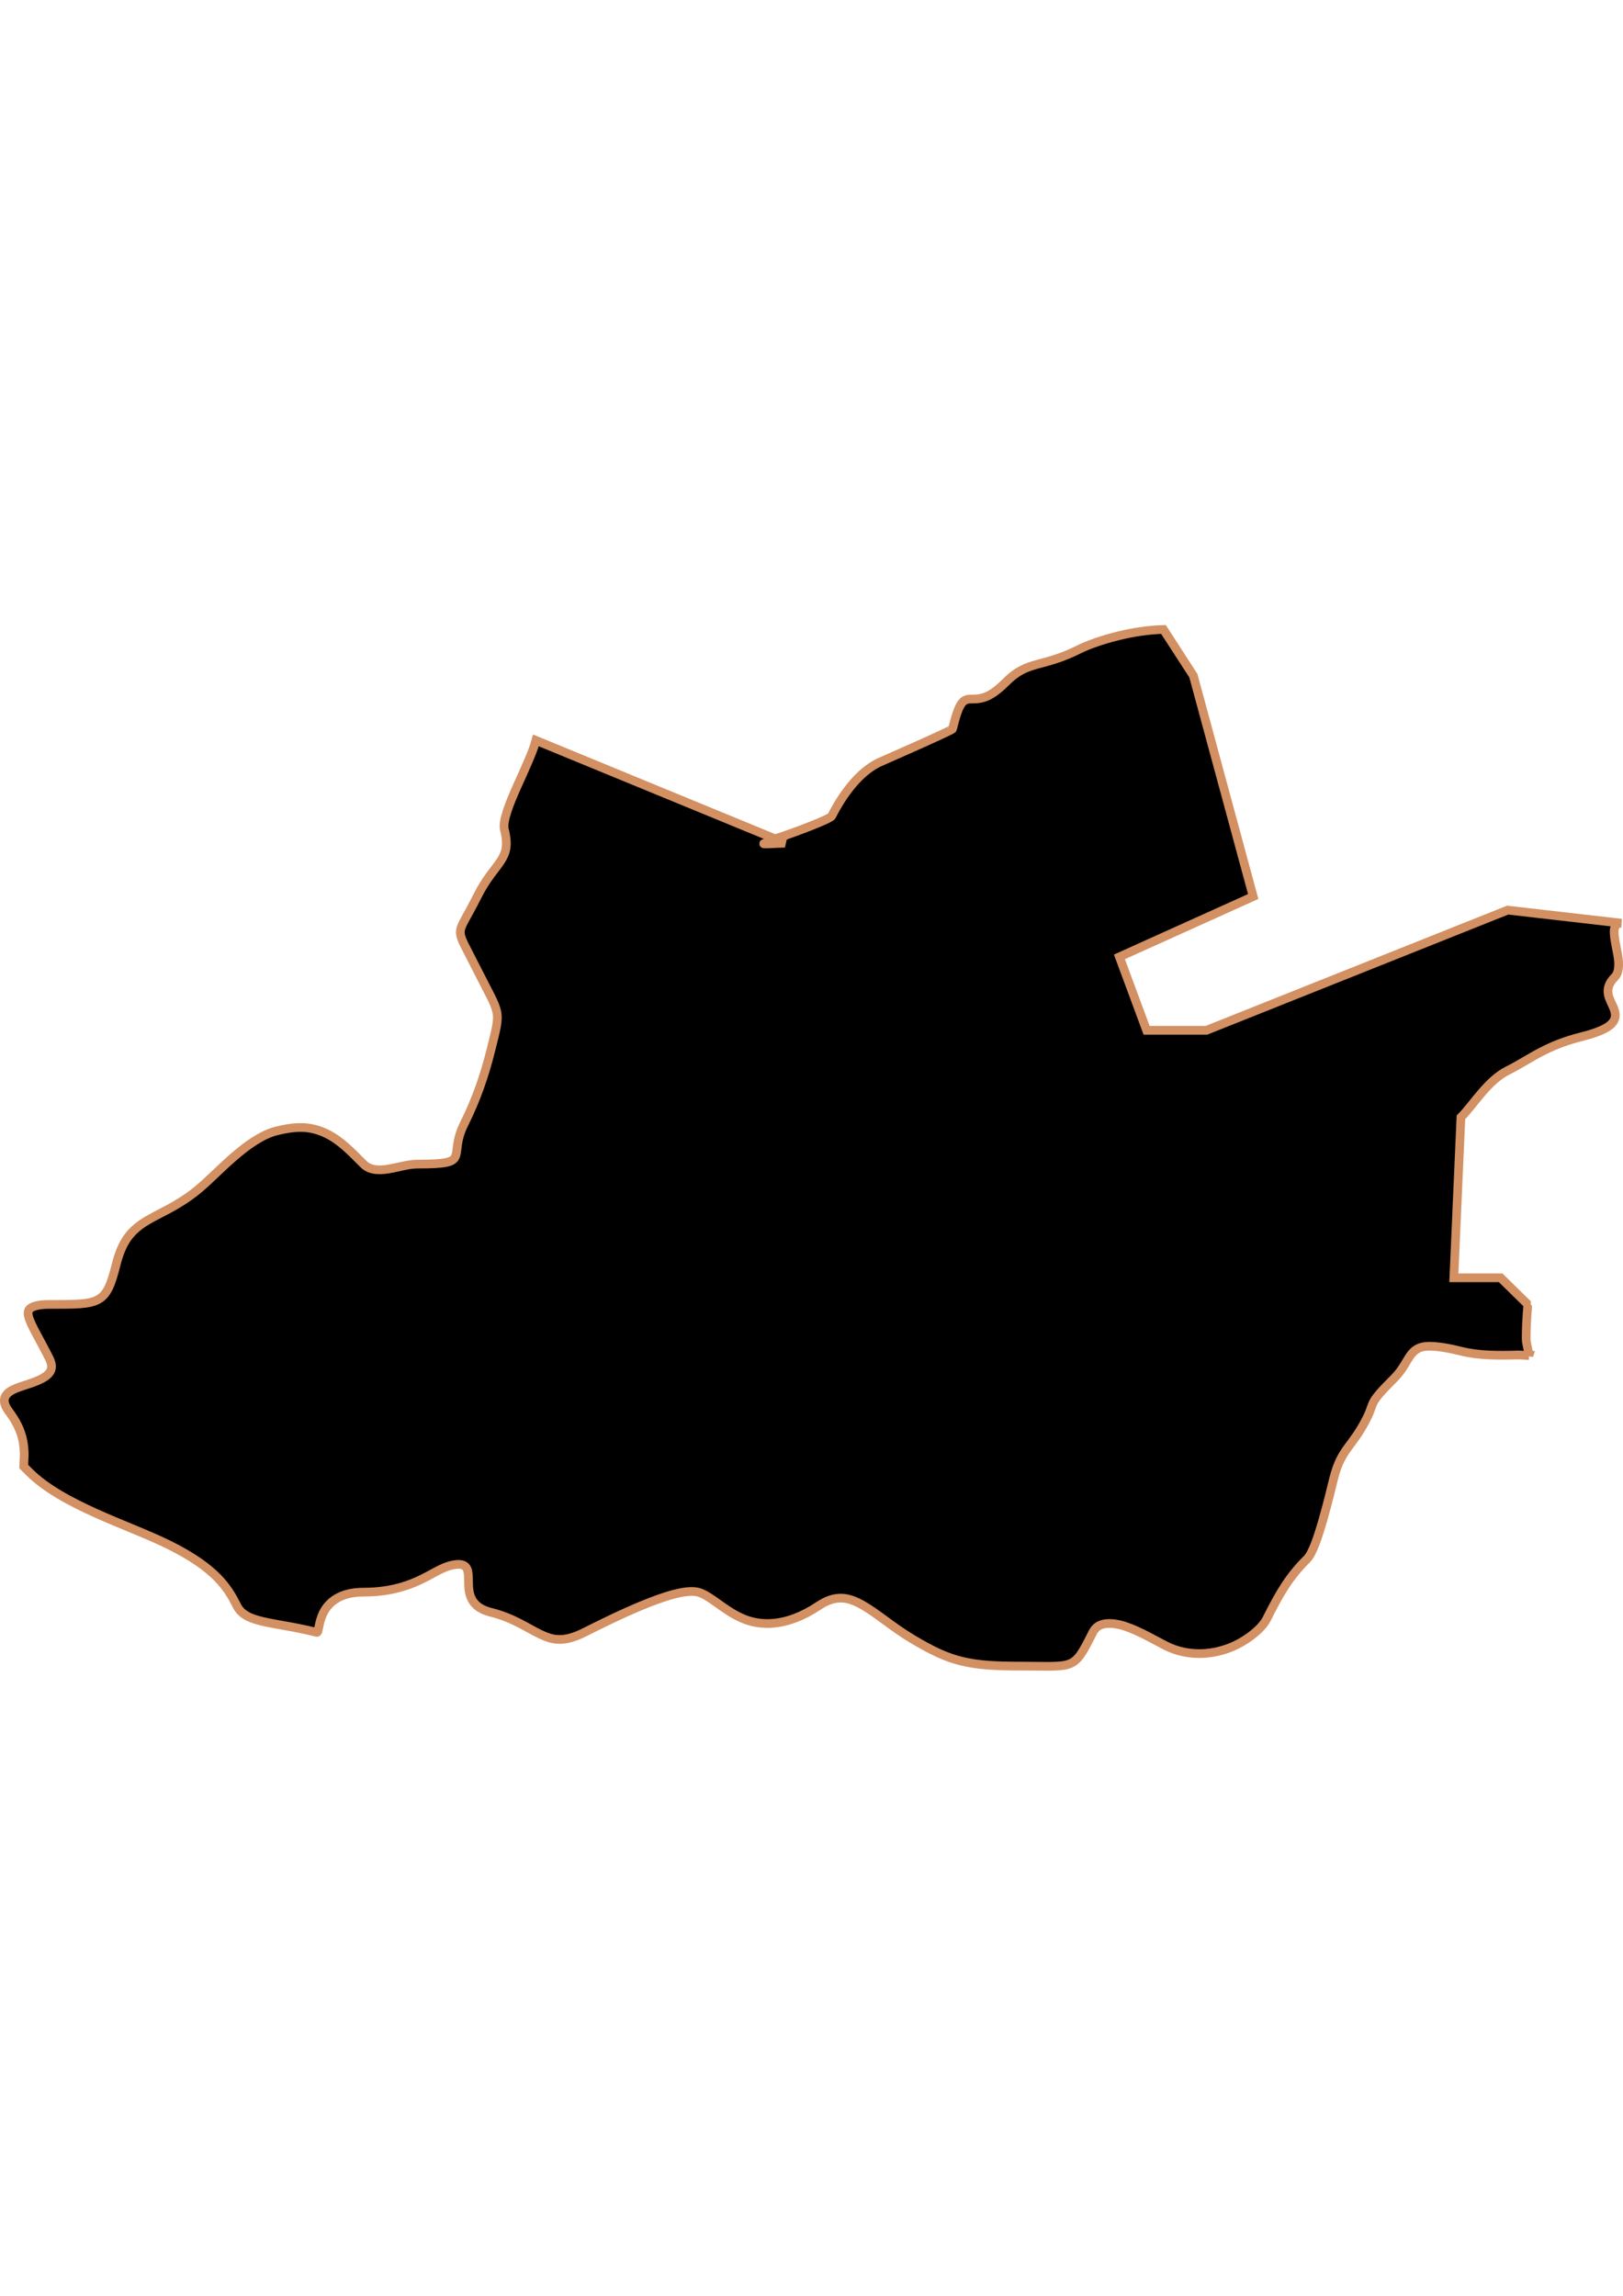 <?xml version="1.0" encoding="UTF-8" standalone="no"?>
<!-- Created with Inkscape (http://www.inkscape.org/) -->

<svg
   width="210mm"
   height="297mm"
   viewBox="0 0 210 297"
   version="1.1"
   id="svg64"
   inkscape:version="1.1.2 (b8e25be833, 2022-02-05)"
   sodipodi:docname="vector.svg"
   xmlns:inkscape="http://www.inkscape.org/namespaces/inkscape"
   xmlns:sodipodi="http://sodipodi.sourceforge.net/DTD/sodipodi-0.dtd"
   xmlns="http://www.w3.org/2000/svg"
   xmlns:svg="http://www.w3.org/2000/svg">
  <sodipodi:namedview
     id="namedview66"
     pagecolor="#ffffff"
     bordercolor="#666666"
     borderopacity="1.0"
     inkscape:pageshadow="2"
     inkscape:pageopacity="0.0"
     inkscape:pagecheckerboard="0"
     inkscape:document-units="mm"
     showgrid="false"
     inkscape:zoom="0.74029882"
     inkscape:cx="361.34057"
     inkscape:cy="561.93525"
     inkscape:window-width="1920"
     inkscape:window-height="1017"
     inkscape:window-x="-8"
     inkscape:window-y="-8"
     inkscape:window-maximized="1"
     inkscape:current-layer="layer1" />
  <defs
     id="defs61" />
  <g
     inkscape:label="Capa 1"
     inkscape:groupmode="layer"
     id="layer1">
    <path
       style="fill:#000000;fill-opacity:1;fill-rule:evenodd;stroke:#d39062;stroke-width:1.126;stroke-linecap:butt;stroke-linejoin:miter;stroke-miterlimit:4;stroke-dasharray:none;stroke-opacity:1"
       d="m 197.823,175.363 c -0.056,-0.815 -0.353,-1.474 -0.351,-2.252 0.002,-2.381 0.235,-4.338 0.211,-4.362 -1.154,-1.154 -2.364,-2.294 -3.518,-3.448 h -6.051 l 0.915,-20.757 c 0.817,-0.817 1.685,-2.017 2.674,-3.166 0.989,-1.149 2.091,-2.242 3.377,-2.885 1.589,-0.795 2.85,-1.644 4.292,-2.392 1.442,-0.748 3.042,-1.429 5.207,-1.97 2.215,-0.553 3.369,-1.105 3.94,-1.689 0.571,-0.585 0.565,-1.194 0.351,-1.829 -0.212,-0.635 -0.638,-1.263 -0.774,-1.97 -0.137,-0.707 0.045,-1.453 0.844,-2.252 0.411,-0.411 0.516,-1.104 0.493,-1.829 -0.022,-0.726 -0.212,-1.489 -0.351,-2.252 -0.14,-0.762 -0.273,-1.52 -0.211,-2.04 0.056,-0.521 0.333,-0.844 0.915,-0.844 l -14.706,-1.689 -38.98,15.55 h -7.74 l -3.518,-9.499 17.309,-7.81 -7.74,-28.567 -3.87,-5.981 c -1.856,0.045 -3.962,0.357 -5.91,0.844 -2.065,0.516 -3.865,1.158 -4.925,1.689 -2.507,1.254 -4.121,1.588 -5.488,1.97 -1.367,0.383 -2.537,0.778 -4.081,2.322 -1.187,1.187 -2.083,1.738 -2.814,1.97 -0.732,0.232 -1.302,0.198 -1.759,0.211 -0.457,0.011 -0.834,0.101 -1.196,0.633 -0.363,0.532 -0.679,1.449 -1.126,3.237 -0.045,0.19 -9.455,4.306 -9.569,4.362 -1.372,0.686 -2.518,1.739 -3.518,2.955 -1,1.217 -1.847,2.569 -2.533,3.94 -0.192,0.383 -4.621,2.073 -7.318,2.955 l 1.267,0.562 c -0.866,0 -3.443,0.21 -2.603,0 0.336,-0.079 0.841,-0.401 1.337,-0.562 L 69.344,95.784 c -0.414,1.531 -1.413,3.662 -2.392,5.84 -1.072,2.385 -1.954,4.637 -1.689,5.699 0.509,2.033 0.208,3.009 -0.493,4.081 -0.701,1.072 -1.858,2.239 -3.026,4.573 -1.434,2.867 -2.152,3.686 -2.181,4.574 -0.034,0.887 0.629,1.821 2.181,4.925 1.488,2.976 2.3,4.253 2.533,5.418 0.232,1.165 -0.09,2.247 -0.774,4.996 -0.814,3.254 -1.881,6.366 -3.448,9.499 -1.086,2.171 -0.797,3.466 -1.126,4.222 -0.329,0.756 -1.269,0.985 -4.925,0.985 -1.154,0 -2.491,0.429 -3.729,0.633 -1.238,0.204 -2.421,0.183 -3.237,-0.633 -1.607,-1.607 -2.945,-3.012 -4.644,-3.87 -0.85,-0.429 -1.814,-0.757 -2.885,-0.844 -1.071,-0.09 -2.305,0.067 -3.729,0.422 -1.852,0.463 -3.763,1.816 -5.559,3.377 -1.796,1.562 -3.434,3.282 -4.785,4.362 -2.594,2.075 -4.793,2.869 -6.544,3.94 -0.876,0.536 -1.679,1.176 -2.322,2.041 -0.642,0.864 -1.153,2.009 -1.548,3.588 -0.642,2.569 -1.14,3.847 -2.322,4.503 -1.182,0.656 -3.048,0.633 -6.333,0.633 -1.161,0 -1.905,0.171 -2.322,0.422 -0.416,0.251 -0.483,0.578 -0.351,1.126 0.262,1.095 1.401,2.873 2.674,5.418 0.544,1.088 0.289,1.74 -0.351,2.252 -0.641,0.512 -1.684,0.876 -2.674,1.196 -0.99,0.32 -1.889,0.612 -2.392,1.126 -0.503,0.514 -0.607,1.23 0.211,2.322 1.476,1.968 1.906,3.564 1.97,5.277 0.022,0.524 -0.045,1.269 -0.067,1.829 0.236,0.236 0.468,0.468 0.704,0.704 2.158,2.157 5.335,3.849 8.655,5.347 3.32,1.498 6.831,2.782 9.569,4.151 2.977,1.488 4.844,2.86 6.121,4.151 1.278,1.291 1.965,2.523 2.533,3.659 0.562,1.124 1.654,1.639 3.377,2.04 1.724,0.401 4.036,0.675 6.966,1.407 0.265,0.067 0.189,-1.218 0.844,-2.533 0.328,-0.657 0.866,-1.332 1.689,-1.829 0.824,-0.497 1.934,-0.844 3.518,-0.844 3.134,0 5.386,-0.689 7.106,-1.478 1.721,-0.788 2.916,-1.661 4.151,-1.97 1.176,-0.294 1.762,-0.125 2.041,0.282 0.278,0.405 0.269,1.084 0.282,1.829 0.011,0.745 0.045,1.527 0.422,2.252 0.376,0.724 1.091,1.346 2.463,1.689 2.933,0.733 4.685,2.024 6.333,2.814 0.824,0.395 1.612,0.696 2.533,0.704 0.921,0.007 1.94,-0.266 3.237,-0.915 1.746,-0.873 4.668,-2.343 7.529,-3.518 2.86,-1.175 5.65,-2.07 7.177,-1.689 1.553,0.388 3.28,2.317 5.699,3.377 1.21,0.53 2.596,0.804 4.222,0.633 1.625,-0.171 3.525,-0.802 5.699,-2.251 1.07,-0.714 2.026,-1.013 2.955,-0.985 0.928,0.022 1.823,0.391 2.744,0.915 1.842,1.047 3.793,2.797 6.403,4.362 2.492,1.495 4.366,2.393 6.403,2.885 2.037,0.492 4.25,0.633 7.458,0.633 3.631,0 5.325,0.153 6.473,-0.282 1.148,-0.433 1.729,-1.488 3.026,-4.081 0.36,-0.721 0.954,-1.04 1.689,-1.126 0.734,-0.09 1.613,0.045 2.533,0.351 1.839,0.613 3.835,1.812 5.277,2.533 1.384,0.692 2.848,0.974 4.222,0.985 1.374,0.011 2.675,-0.263 3.87,-0.704 1.194,-0.441 2.25,-1.095 3.096,-1.759 0.846,-0.665 1.5,-1.382 1.829,-2.041 1.771,-3.541 2.969,-5.502 5.207,-7.74 0.705,-0.705 1.413,-2.821 2.041,-4.996 0.628,-2.175 1.162,-4.438 1.407,-5.418 0.511,-2.043 1.164,-3.081 1.9,-4.081 0.735,-0.999 1.518,-1.98 2.392,-3.729 0.511,-1.022 0.542,-1.433 0.844,-2.041 0.302,-0.607 0.933,-1.355 2.674,-3.096 1.447,-1.447 1.739,-2.78 2.603,-3.518 0.432,-0.369 0.963,-0.623 1.9,-0.633 0.936,-0.011 2.276,0.164 4.151,0.633 2.327,0.582 4.847,0.56 7.388,0.493 0.488,-0.011 0.921,0.079 1.407,0.067 z"
       id="San_Rafael"
       inkscape:label="#path2903" />
  </g>
</svg>
